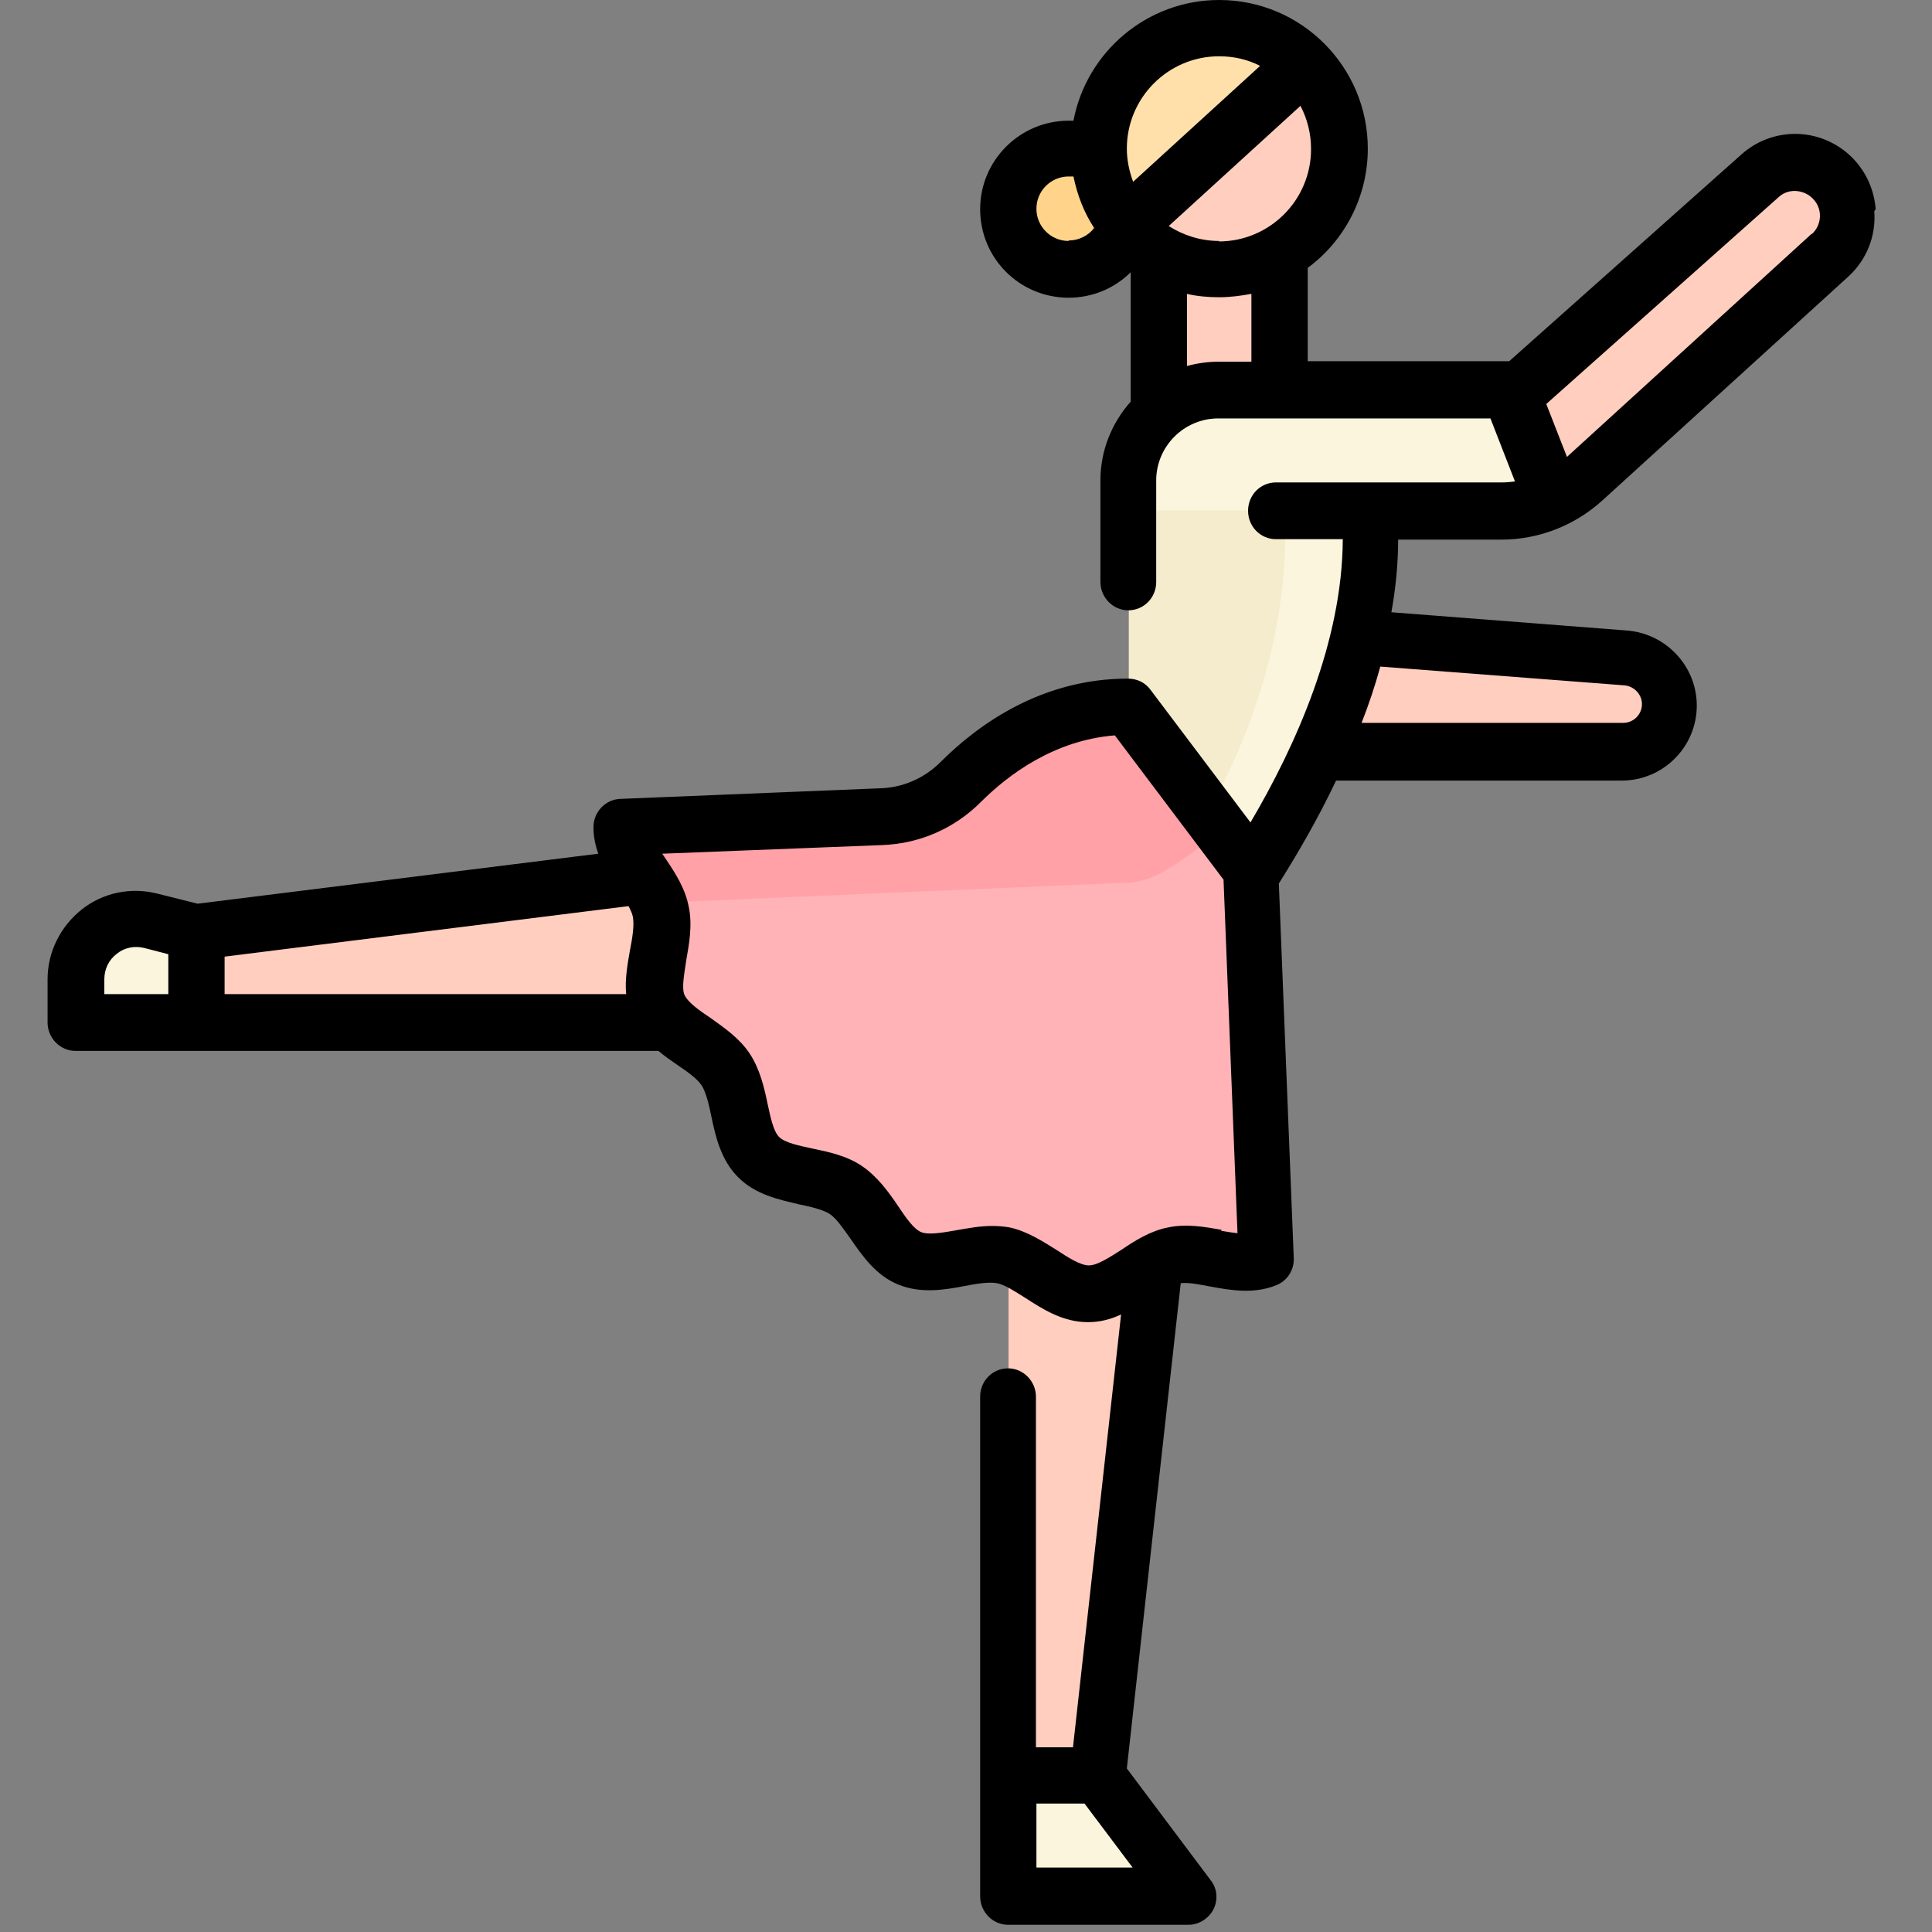 <svg width="40" height="40" viewBox="0 0 40 40" fill="none" xmlns="http://www.w3.org/2000/svg">
<rect x="0" y="0" width="40" height="40" fill="#808080" stroke="none"/>
<g clip-path="url(#clip0_225_10362)">
<path d="M15.275 18.044L4.073 19.288L3.445 20.533L4.073 21.16H16.52L15.275 18.044Z" fill="#FFCEBF"/>
<path d="M33.676 13.612L27.334 13.094L26.398 15.554H33.597C34.135 15.554 34.563 15.116 34.563 14.578C34.563 14.07 34.174 13.652 33.667 13.612H33.676Z" fill="#FFCEBF"/>
<path d="M37.769 3.545C37.351 3.266 36.803 3.306 36.435 3.635L31.267 8.066L31.117 10.565C31.735 10.565 32.332 10.336 32.79 9.918L37.888 5.278C38.416 4.8 38.346 3.953 37.759 3.555L37.769 3.545Z" fill="#FFCEBF"/>
<path d="M23.987 3.705H26.477V9.321H23.987V3.705Z" fill="#FFCEBF"/>
<path d="M22.126 5.567C22.813 5.567 23.37 5.009 23.37 4.322C23.37 3.634 22.813 3.077 22.126 3.077C21.438 3.077 20.881 3.634 20.881 4.322C20.881 5.009 21.438 5.567 22.126 5.567Z" fill="#FFD48A"/>
<path d="M20.881 25.532V36.754H22.753L23.998 25.532H20.881Z" fill="#FFCEBF"/>
<path d="M25.233 5.576C26.608 5.576 27.722 4.457 27.722 3.077C27.722 1.697 26.608 0.578 25.233 0.578C23.858 0.578 22.743 1.697 22.743 3.077C22.743 4.457 23.858 5.576 25.233 5.576Z" fill="#FFCEBF"/>
<path d="M22.743 3.077C22.743 3.744 23.012 4.352 23.44 4.8C23.57 4.79 23.699 4.74 23.799 4.65L26.945 1.783C27.045 1.693 27.095 1.583 27.125 1.454C26.666 0.926 25.999 0.578 25.253 0.578C23.878 0.578 22.763 1.693 22.763 3.077H22.743Z" fill="#FFE0AB"/>
<path d="M32.153 10.326L31.267 8.066H25.232C24.197 8.066 23.36 8.902 23.36 9.938V10.565L24.336 15.743L25.91 18.123C25.91 18.123 28.23 15.664 28.359 10.555H31.117C31.476 10.555 31.824 10.466 32.143 10.326H32.153Z" fill="#FAF5DC"/>
<path d="M25.043 16.719C25.043 16.719 26.776 13.951 26.596 10.565H23.37V14.648L25.043 16.729V16.719Z" fill="#F5EBCD"/>
<path d="M20.881 36.754H22.753L24.625 39.253H20.891V36.754H20.881Z" fill="#FAF5DC"/>
<path d="M23.371 14.618C21.747 14.618 20.552 15.524 19.895 16.181C19.457 16.62 18.87 16.869 18.252 16.898L13.801 17.078C13.303 17.098 13.015 17.655 13.283 18.073C13.453 18.342 13.632 18.601 13.682 18.88C13.801 19.488 13.383 20.254 13.622 20.812C13.861 21.379 14.697 21.628 15.036 22.136C15.374 22.644 15.285 23.51 15.723 23.948C16.151 24.377 17.018 24.287 17.535 24.636C18.043 24.974 18.292 25.811 18.86 26.05C19.417 26.279 20.184 25.87 20.791 25.99C21.379 26.109 21.927 26.786 22.554 26.786C23.181 26.786 23.729 26.109 24.317 25.99C24.685 25.92 25.103 26.04 25.502 26.099C25.89 26.159 26.238 25.831 26.218 25.432L25.93 18.014L23.39 14.638L23.371 14.618Z" fill="#FFB3B7"/>
<path d="M3.126 19.059C2.34 18.86 1.583 19.457 1.583 20.274V21.17H4.072V19.298L3.126 19.059Z" fill="#FAF5DC"/>
<path d="M19.905 16.161C19.457 16.599 18.87 16.868 18.242 16.888L13.791 17.067C13.294 17.087 13.005 17.645 13.274 18.063C13.303 18.113 13.343 18.641 13.373 18.701L23.381 18.272C24.068 18.242 24.725 17.565 25.312 17.217L23.361 14.608C21.758 14.608 20.563 15.504 19.905 16.161Z" fill="#FFA1A7"/>
<path d="M38.834 4.332C38.795 3.814 38.526 3.346 38.098 3.057C37.46 2.629 36.624 2.689 36.056 3.196L31.247 7.478H27.075V5.546C27.831 4.989 28.319 4.083 28.319 3.077C28.319 1.384 26.945 0 25.242 0C23.749 0 22.494 1.075 22.225 2.499C22.195 2.499 22.165 2.499 22.125 2.499C21.12 2.499 20.293 3.316 20.293 4.332C20.293 5.347 21.11 6.164 22.125 6.164C22.623 6.164 23.081 5.965 23.41 5.636V8.315C23.022 8.753 22.783 9.32 22.783 9.948V12.049C22.783 12.367 23.042 12.636 23.36 12.636C23.679 12.636 23.938 12.377 23.938 12.049V9.948C23.938 9.241 24.515 8.663 25.222 8.663H30.858L31.366 9.968C31.277 9.978 31.197 9.988 31.107 9.988H26.417C26.099 9.988 25.84 10.246 25.84 10.575C25.84 10.904 26.099 11.163 26.417 11.163H27.801C27.791 13.284 26.835 15.424 25.89 17.028L23.818 14.279C23.709 14.13 23.54 14.05 23.35 14.05C21.568 14.05 20.253 14.996 19.467 15.783C19.138 16.111 18.69 16.311 18.212 16.321L12.845 16.54C12.536 16.55 12.287 16.809 12.287 17.127C12.287 17.326 12.327 17.506 12.387 17.675L4.092 18.71L3.256 18.501C2.708 18.362 2.13 18.482 1.692 18.83C1.254 19.178 0.985 19.706 0.985 20.274V21.17C0.985 21.489 1.244 21.758 1.563 21.758H13.632C13.761 21.867 13.89 21.957 14.02 22.046C14.229 22.186 14.438 22.335 14.528 22.474C14.617 22.614 14.677 22.863 14.727 23.112C14.817 23.54 14.926 24.018 15.285 24.376C15.643 24.735 16.121 24.834 16.539 24.934C16.788 24.984 17.037 25.044 17.177 25.133C17.316 25.223 17.455 25.432 17.605 25.641C17.854 26 18.133 26.408 18.601 26.597C19.069 26.786 19.547 26.706 19.965 26.627C20.214 26.577 20.473 26.537 20.642 26.567C20.801 26.597 21.01 26.736 21.219 26.866C21.588 27.105 22.006 27.374 22.524 27.374C22.773 27.374 23.002 27.314 23.211 27.214L22.215 36.176H21.448V28.917C21.448 28.599 21.189 28.33 20.871 28.33C20.552 28.33 20.293 28.588 20.293 28.917V39.263C20.293 39.582 20.552 39.851 20.871 39.851H24.605C24.824 39.851 25.023 39.721 25.123 39.532C25.222 39.333 25.202 39.094 25.063 38.925L23.33 36.614L24.446 26.567C24.615 26.547 24.844 26.597 25.063 26.637C25.491 26.716 25.969 26.796 26.427 26.607C26.656 26.517 26.796 26.288 26.786 26.049L26.477 18.292C26.865 17.675 27.284 16.958 27.662 16.161H33.577C34.433 16.161 35.13 15.464 35.13 14.608C35.13 13.801 34.503 13.124 33.696 13.055L28.807 12.676C28.897 12.178 28.947 11.67 28.947 11.172H31.087C31.854 11.172 32.591 10.884 33.159 10.376L38.257 5.736C38.645 5.387 38.844 4.889 38.805 4.371L38.834 4.332ZM3.485 20.582H2.16V20.274C2.16 20.065 2.25 19.875 2.419 19.746C2.579 19.617 2.788 19.577 2.987 19.627L3.485 19.756V20.593V20.582ZM4.65 19.806L13.014 18.76C13.054 18.84 13.094 18.92 13.104 18.989C13.134 19.159 13.094 19.418 13.044 19.666C12.994 19.955 12.935 20.264 12.964 20.582H4.65V19.806ZM21.458 38.666V37.341H22.454L23.45 38.666H21.458ZM25.292 25.462C24.953 25.402 24.565 25.332 24.187 25.412C23.818 25.482 23.49 25.691 23.211 25.88C22.962 26.039 22.713 26.199 22.544 26.199C22.374 26.199 22.116 26.039 21.877 25.88C21.588 25.701 21.269 25.492 20.901 25.412C20.781 25.392 20.662 25.382 20.542 25.382C20.283 25.382 20.024 25.432 19.795 25.472C19.517 25.521 19.228 25.571 19.078 25.512C18.919 25.452 18.75 25.203 18.59 24.964C18.401 24.685 18.172 24.366 17.854 24.147C17.535 23.928 17.157 23.849 16.818 23.779C16.539 23.719 16.25 23.659 16.131 23.54C16.012 23.421 15.952 23.132 15.892 22.853C15.822 22.514 15.733 22.136 15.524 21.817C15.315 21.499 14.996 21.28 14.717 21.08C14.478 20.921 14.239 20.752 14.169 20.593C14.11 20.443 14.169 20.154 14.209 19.875C14.269 19.537 14.339 19.149 14.259 18.77C14.189 18.402 13.98 18.073 13.791 17.794C13.761 17.755 13.741 17.715 13.711 17.675L18.272 17.496C19.049 17.466 19.765 17.147 20.303 16.609C20.891 16.022 21.837 15.325 23.081 15.225L25.332 18.213L25.621 25.532C25.511 25.521 25.402 25.502 25.282 25.482L25.292 25.462ZM33.637 14.19C33.836 14.21 33.995 14.379 33.995 14.578C33.995 14.787 33.826 14.966 33.607 14.966H28.19C28.339 14.588 28.468 14.2 28.578 13.801L33.637 14.19ZM25.242 4.989C24.854 4.989 24.495 4.869 24.197 4.68L26.925 2.191C27.064 2.46 27.144 2.758 27.144 3.087C27.144 4.142 26.288 4.999 25.232 4.999L25.242 4.989ZM25.242 1.165C25.551 1.165 25.84 1.235 26.089 1.364L23.46 3.764C23.38 3.545 23.33 3.316 23.33 3.077C23.33 2.021 24.187 1.165 25.242 1.165ZM22.125 4.989C21.757 4.989 21.458 4.69 21.458 4.322C21.458 3.953 21.757 3.654 22.125 3.654C22.155 3.654 22.195 3.654 22.225 3.654C22.305 4.043 22.444 4.401 22.653 4.72C22.534 4.879 22.335 4.979 22.125 4.979V4.989ZM24.575 7.578V6.084C24.784 6.134 25.013 6.154 25.242 6.154C25.471 6.154 25.69 6.124 25.909 6.084V7.488H25.242C25.013 7.488 24.794 7.518 24.575 7.578ZM37.51 4.839L32.442 9.46L32.014 8.364L36.823 4.083C36.992 3.923 37.251 3.913 37.45 4.043C37.58 4.132 37.669 4.272 37.679 4.431C37.689 4.59 37.63 4.74 37.51 4.849V4.839Z" fill="black"/>
</g>
<defs>
<clipPath id="clip0_225_10362">
<rect width="40" height="40" fill="white"/>
</clipPath>
</defs>
</svg>
